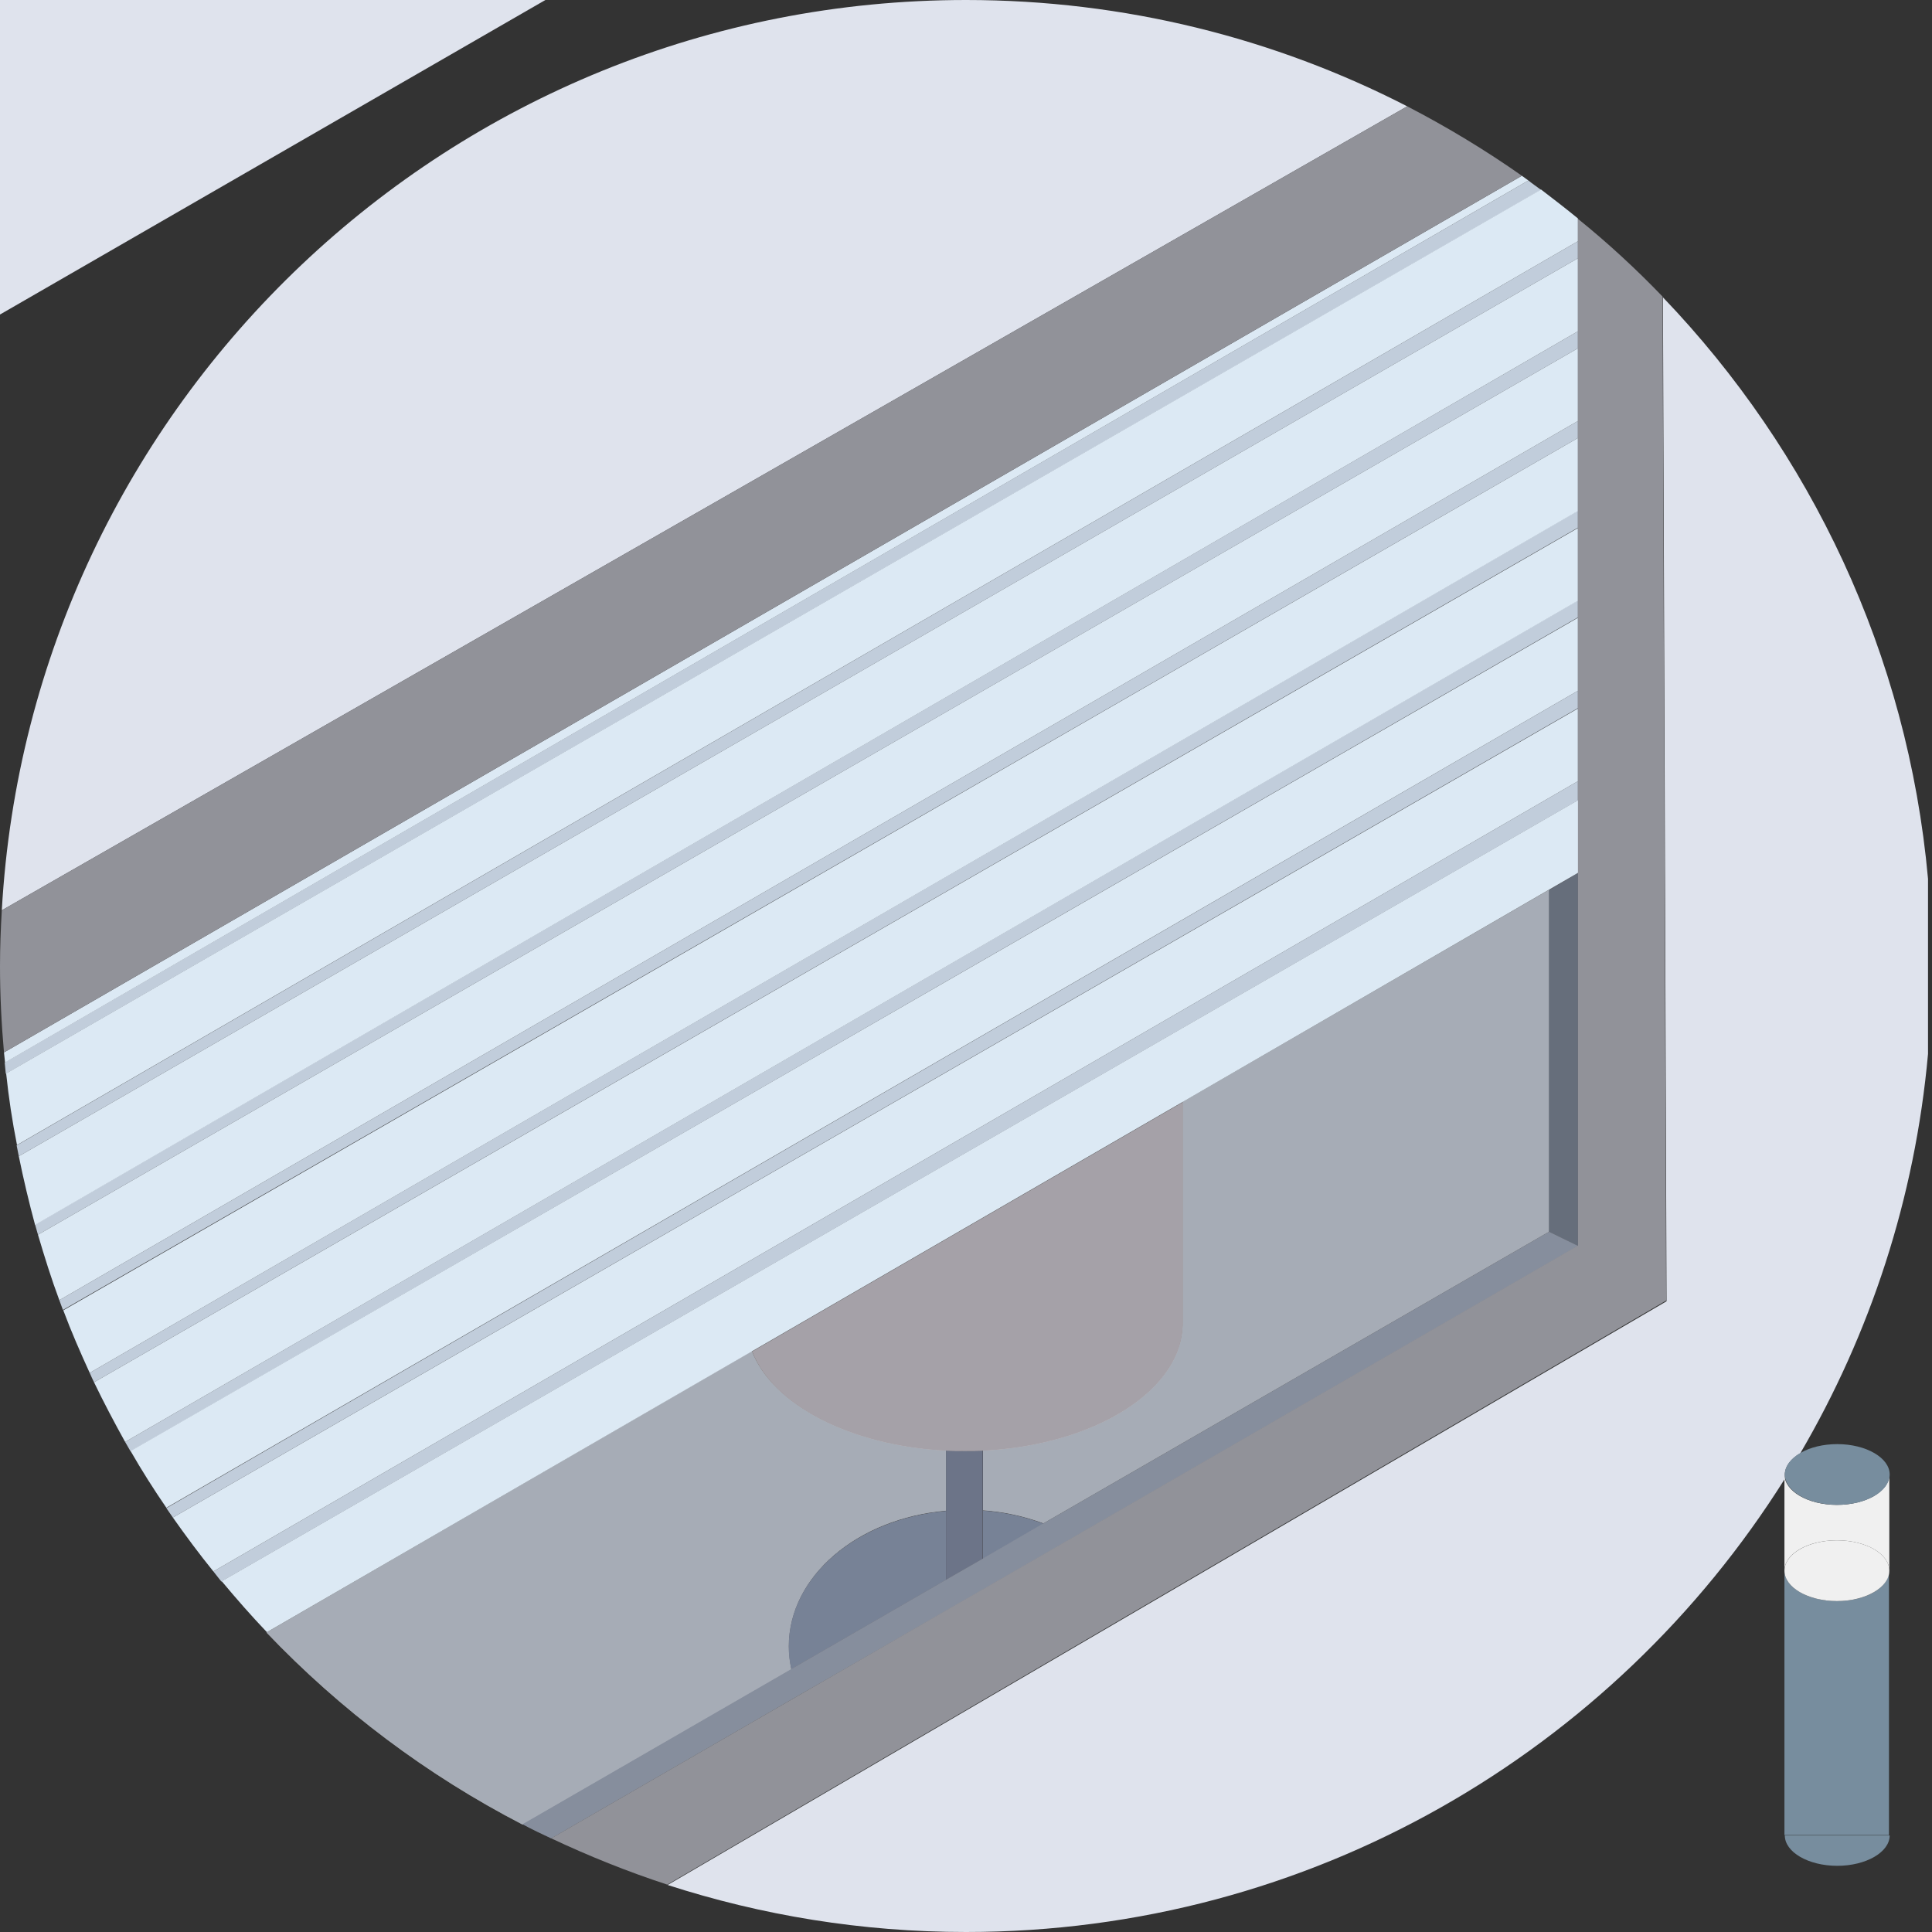 <?xml version="1.0" encoding="utf-8"?>
<!-- Generator: Adobe Illustrator 27.1.1, SVG Export Plug-In . SVG Version: 6.00 Build 0)  -->
<svg version="1.1" xmlns="http://www.w3.org/2000/svg" xmlns:xlink="http://www.w3.org/1999/xlink" x="0px" y="0px"
	 viewBox="0 0 534.2 534.2" style="enable-background:new 0 0 534.2 534.2;" xml:space="preserve">
<rect x="0" y="0" width="534.2" height="534.2" fill="#333333" stroke="none"/>
<style type="text/css">
	.st0{display:none;}
	.st1{display:inline;}
	.st2{fill:none;}
	.st3{fill:#DFE3ED;}
	.st4{fill:#EAE9E8;}
	.st5{opacity:0.5;fill:#627184;enable-background:new    ;}
	.st6{fill:#8D94A8;}
	.st7{fill:#76798C;}
	.st8{fill:#E8D2CD;}
	.st9{fill:#6A6C72;}
	.st10{fill:#ABADB7;}
	.st11{fill:#C1CDDB;}
	.st12{fill:#DCE9F4;}
	.st13{fill:#919299;}
	.st14{fill:#778D9E;}
	.st15{fill:#F0F0F0;}
</style>
<g id="Calque_1">
	<g id="grille" class="st0">
	</g>
	<g id="SOUS_SOL" class="st0">
		<g id="arrière_2" class="st1">
		</g>
		<g id="Calque_104" class="st1">
		</g>
		<g id="baie" class="st1">
			<g id="Calque_150">
			</g>
			<g id="Calque_149">
			</g>
		</g>
	</g>
	<g id="haie">
	</g>
	<g id="RDC">
		<g id="cailloux">
		</g>
		<g id="cuisine">
		</g>
		<g id="escalier">
		</g>
		<g id="fondation">
		</g>
		<g id="Calque_171">
		</g>
		<g id="four">
		</g>
		<g id="Calque_46">
		</g>
		<g id="pand_droit">
		</g>
		<g id="Calque_141">
		</g>
	</g>
	<g id="Calque_83">
	</g>
	<g id="ETAGE" class="st0">
		<g id="Calque_109" class="st1">
		</g>
		<g id="salle_de_bain_00000058565531200865430740000005538753937728622983_" class="st1">
			<g id="Calque_175">
			</g>
			<g id="salle_de_bain">
			</g>
		</g>
		<g id="mur_00000124865647295769880400000010316874631114918807_" class="st1">
		</g>
		<g id="Calque_174" class="st1">
		</g>
	</g>
	<g id="velux">
	</g>
</g>
<g id="Calque_2">
	<g>
		<path class="st2" d="M420.8,48.6c0.6,0.4,1.2,0.8,1.8,1.3c1.2,0.9,2.4,1.7,3.5,2.6c3.5,2.6,6.9,5.2,10.2,8
			c8.2,6.8,16.1,14,23.4,21.7c40.9,42.5,67.7,98.6,73.3,160.8V0h-266c43.9,0,85.4,10.6,122,29.4C400.1,35.1,410.7,41.5,420.8,48.6z"
			/>
		<path class="st2" d="M533.1,291.3c-3.6,40-16,77.5-35.3,110.4c2.6-1.5,6.2-2.4,10.1-2.4c8,0,14.5,3.8,14.5,8.4h0v26.5h0
			c0,0,0,0.1,0,0.1h0v73.2h0c0,4.6-6.5,8.4-14.5,8.4s-14.5-3.8-14.5-8.4c0,0,0,0,0,0v-73.1c0,0,0,0,0,0c0,0,0-0.1,0-0.1h0v-25.4
			c-47.2,75.3-131,125.3-226.4,125.3h266V291.3z"/>
		<path class="st2" d="M152.4,508.4C152.4,508.4,152.4,508.4,152.4,508.4c-2.7-1.3-5.3-2.6-7.9-3.9c-26.5-13.7-50.4-31.7-70.8-53.1
			c-4.3-4.6-8.5-9.3-12.5-14.1c-0.8-0.9-1.5-1.8-2.2-2.8c-3.9-4.8-7.6-9.8-11.2-14.9c-0.6-0.9-1.2-1.7-1.8-2.6
			c-3.5-5.1-6.8-10.4-9.9-15.7c-0.5-0.8-1-1.7-1.5-2.6c-3.1-5.4-5.9-10.9-8.6-16.5c-0.4-0.9-0.8-1.7-1.2-2.6
			c-2.6-5.7-5.1-11.4-7.3-17.3c-0.3-0.9-0.7-1.8-1-2.7c-2.2-5.9-4.2-12-5.9-18.1c-0.3-0.9-0.5-1.9-0.8-2.8c-1.7-6.2-3.2-12.6-4.5-19
			c-0.2-1-0.4-2-0.6-3c-1.2-6.5-2.2-13.1-3-19.8c-0.1-1-0.2-2-0.3-3.1c-0.1-0.9-0.2-1.9-0.3-2.8C0.4,283.1,0,275.1,0,267.1
			c0-5.2,0.2-10.3,0.5-15.4C8.4,111.3,124.8,0,267.1,0H150.8L-1.1,87.6v446.6h268.2c-28.8,0-56.5-4.6-82.5-13
			C173.5,517.6,162.8,513.3,152.4,508.4z"/>
		<path class="st3" d="M0.5,251.7L389.1,29.4C352.5,10.6,311,0,267.1,0C124.8,0,8.4,111.3,0.5,251.7z"/>
		<path class="st3" d="M493.5,408.9v-1.1c0,0,0,0,0,0c0-2.3,1.7-4.5,4.3-6c19.3-33,31.7-70.4,35.3-110.4v-48.4
			c-5.6-62.2-32.5-118.2-73.3-160.8l1,277.6L184.6,521.2c26,8.4,53.7,13,82.5,13C362.5,534.2,446.2,484.2,493.5,408.9z"/>
		<polygon class="st4" points="221.3,468.6 152.4,508.4 152.4,508.4 221.3,468.6 		"/>
		<polygon class="st5" points="221.3,468.6 152.4,508.4 152.4,508.4 221.3,468.6 		"/>
		<path class="st4" d="M218.1,455.2c0-19.4,19-35.4,43.5-37.5v-16.7c-26.4-1.3-48-12.6-53.7-27.4L73.7,451.4
			c20.4,21.4,44.3,39.4,70.8,53.1l74.3-42.9C218.4,459.5,218.1,457.4,218.1,455.2z"/>
		<path class="st5" d="M218.1,455.2c0-19.4,19-35.4,43.5-37.5v-16.7c-26.4-1.3-48-12.6-53.7-27.4L73.7,451.4
			c20.4,21.4,44.3,39.4,70.8,53.1l74.3-42.9C218.4,459.5,218.1,457.4,218.1,455.2z"/>
		<polygon class="st4" points="296.6,425.1 436.3,344.5 296.6,425.1 		"/>
		<polygon class="st5" points="296.6,425.1 436.3,344.5 296.6,425.1 		"/>
		<path class="st4" d="M327,304.7v61.1c0,18.5-24.3,33.7-55.2,35.2v16.6c5.9,0.4,11.6,1.7,16.7,3.6l139.9-80.7l0-94.5L327,304.7z"/>
		<path class="st5" d="M327,304.7v61.1c0,18.5-24.3,33.7-55.2,35.2v16.6c5.9,0.4,11.6,1.7,16.7,3.6l139.9-80.7l0-94.5L327,304.7z"/>
		<rect x="269.8" y="432.3" class="st6" width="28.7" height="0"/>
		<rect x="269.8" y="432.3" class="st5" width="28.7" height="0"/>
		<path class="st6" d="M218.1,455.2c0,2.1,0.2,4.2,0.7,6.3l42.8-24.7v-19C237.2,419.9,218.1,435.8,218.1,455.2z"/>
		<path class="st5" d="M218.1,455.2c0,2.1,0.2,4.2,0.7,6.3l42.8-24.7v-19C237.2,419.9,218.1,435.8,218.1,455.2z"/>
		<path class="st6" d="M271.8,431l16.7-9.7c-5.1-1.9-10.8-3.2-16.7-3.6V431z"/>
		<path class="st5" d="M271.8,431l16.7-9.7c-5.1-1.9-10.8-3.2-16.7-3.6V431z"/>
		<rect x="241.5" y="433.7" class="st6" width="0" height="46.6"/>
		<rect x="241.5" y="433.7" class="st5" width="0" height="46.6"/>
		<path class="st7" d="M271.8,401.1c-1.7,0.1-3.3,0.1-5.1,0.1s-3.4-0.1-5.1-0.1v16.7v19l10.1-5.8v-13.3V401.1z"/>
		<path class="st5" d="M271.8,401.1c-1.7,0.1-3.3,0.1-5.1,0.1s-3.4-0.1-5.1-0.1v16.7v19l10.1-5.8v-13.3V401.1z"/>
		<rect x="266.7" y="436.6" class="st7" width="0" height="11.7"/>
		<rect x="266.7" y="436.6" class="st5" width="0" height="11.7"/>
		<path class="st8" d="M271.8,401.1c30.9-1.5,55.2-16.7,55.2-35.2v-61.1l-119,68.9c5.7,14.8,27.3,26.1,53.7,27.4
			c1.7,0.1,3.3,0.1,5.1,0.1S270.1,401.2,271.8,401.1z"/>
		<path class="st5" d="M271.8,401.1c30.9-1.5,55.2-16.7,55.2-35.2v-61.1l-119,68.9c5.7,14.8,27.3,26.1,53.7,27.4
			c1.7,0.1,3.3,0.1,5.1,0.1S270.1,401.2,271.8,401.1z"/>
		<polygon class="st9" points="428.3,340.6 436.3,344.5 436.3,241.4 428.3,246.1 		"/>
		<polygon class="st5" points="428.3,340.6 436.3,344.5 436.3,241.4 428.3,246.1 		"/>
		<path class="st10" d="M261.7,445.3l10.1-5.8l24.8-14.3l139.7-80.7l-8-3.9l-139.9,80.7l-16.7,9.7l-10.1,5.8l-42.8,24.7l-74.3,42.9
			c2.6,1.4,5.3,2.7,7.9,3.9l68.9-39.8L261.7,445.3z"/>
		<path class="st5" d="M261.7,445.3l10.1-5.8l24.8-14.3l139.7-80.7l-8-3.9l-139.9,80.7l-16.7,9.7l-10.1,5.8l-42.8,24.7l-74.3,42.9
			c2.6,1.4,5.3,2.7,7.9,3.9l68.9-39.8L261.7,445.3z"/>
		<path class="st11" d="M436.3,221.3V216L59,434.5c0.7,0.9,1.5,1.9,2.2,2.8L436.3,221.3z"/>
		<path class="st11" d="M436.3,145.9v-4.7L24.8,379.6c0.4,0.9,0.8,1.8,1.2,2.6L436.3,145.9z"/>
		<path class="st11" d="M436.3,170.7v-4.7L34.6,398.7c0.5,0.9,1,1.7,1.5,2.6L436.3,170.7z"/>
		<path class="st11" d="M436.3,195.8V191L46,417c0.6,0.9,1.2,1.7,1.8,2.6L436.3,195.8z"/>
		<path class="st11" d="M436.3,121.1v-4.7L16.4,359.5c0.3,0.9,0.7,1.8,1,2.7L436.3,121.1z"/>
		<path class="st11" d="M426.1,52.5c-1.2-0.9-2.4-1.7-3.5-2.6L1.3,293.8c0.1,1,0.2,2,0.3,3.1L426.1,52.5z"/>
		<path class="st11" d="M436.3,96.3v-4.7L9.7,338.6c0.3,0.9,0.5,1.9,0.8,2.8L436.3,96.3z"/>
		<path class="st11" d="M436.3,71.4v-4.7L4.6,316.7c0.2,1,0.4,2,0.6,3L436.3,71.4z"/>
		<path class="st12" d="M327,304.7l101.3-58.7l8.1-4.7v-20.1l-375.1,216c4,4.8,8.2,9.6,12.5,14.1L208,373.6L327,304.7z"/>
		<path class="st12" d="M436.3,216v-20.1L47.8,419.6c3.6,5.1,7.3,10.1,11.2,14.9L436.3,216z"/>
		<path class="st12" d="M436.3,191v-20.2L36.1,401.2c3.1,5.4,6.4,10.6,9.9,15.7L436.3,191z"/>
		<path class="st12" d="M422.6,49.9c-0.6-0.4-1.2-0.9-1.8-1.3L1.1,291c0.1,0.9,0.2,1.9,0.3,2.8L422.6,49.9z"/>
		<path class="st12" d="M436.3,66.7v-6.3c-3.3-2.7-6.8-5.4-10.2-8L1.7,296.8c0.7,6.7,1.7,13.3,3,19.8L436.3,66.7z"/>
		<path class="st12" d="M436.3,91.6V71.4L5.2,319.7c1.3,6.4,2.8,12.7,4.5,19L436.3,91.6z"/>
		<path class="st12" d="M436.3,116.4V96.3L10.5,341.4c1.8,6.1,3.7,12.2,5.9,18.1L436.3,116.4z"/>
		<path class="st12" d="M436.3,141.3v-20.2L17.5,362.3c2.2,5.9,4.7,11.6,7.3,17.3L436.3,141.3z"/>
		<path class="st12" d="M436.3,166.1v-20.1L26,382.2c2.7,5.6,5.6,11.1,8.6,16.5L436.3,166.1z"/>
		<path class="st13" d="M436.3,60.5v6.3v4.7v20.2v4.7v20.1v4.7v20.2v4.7v20.1v4.7V191v4.9V216v5.3v20.1v103l-139.7,80.7l-24.8,14.3
			l-10.1,5.8l-40.4,23.3l-68.9,39.8c10.4,4.9,21.1,9.2,32.1,12.8l276.2-161.5l-1-277.6C452.4,74.4,444.6,67.2,436.3,60.5z"/>
		<path class="st13" d="M420.8,48.6c-10.1-7.1-20.7-13.5-31.7-19.2L0.5,251.7C0.2,256.8,0,261.9,0,267.1c0,8,0.4,16,1.1,23.9
			L420.8,48.6z"/>
		<path class="st14" d="M493.5,507.5C493.5,507.5,493.5,507.5,493.5,507.5c0,4.6,6.5,8.4,14.5,8.4s14.5-3.8,14.5-8.4L493.5,507.5
			L493.5,507.5z"/>
		<path class="st15" d="M507.9,416.1c-8,0-14.5-3.8-14.5-8.4v1.1v25.4h0c0.1-4.6,6.5-8.3,14.5-8.3s14.4,3.7,14.5,8.3h0v-26.5h0
			C522.4,412.4,515.9,416.1,507.9,416.1z"/>
		<path class="st14" d="M507.9,442.7c-8,0-14.5-3.8-14.5-8.4v73.1v0h28.9h0v-73.2h0C522.4,439,515.9,442.7,507.9,442.7z"/>
		<path class="st15" d="M507.9,425.9c-7.9,0-14.4,3.7-14.5,8.3c0,0,0,0.1,0,0.1c0,0,0,0,0,0c0,4.6,6.5,8.4,14.5,8.4
			c8,0,14.5-3.8,14.5-8.4c0,0,0-0.1,0-0.1C522.3,429.6,515.9,425.9,507.9,425.9z"/>
		<path class="st14" d="M493.5,407.7C493.5,407.7,493.5,407.7,493.5,407.7c0,4.6,6.5,8.4,14.5,8.4c8,0,14.5-3.8,14.5-8.4
			s-6.5-8.4-14.5-8.4c-3.9,0-7.5,0.9-10.1,2.4C495.1,403.3,493.5,405.4,493.5,407.7z"/>
		<polygon class="st3" points="150.8,0 -1.1,0 -1.1,87.6 		"/>
	</g>
</g>
</svg>
